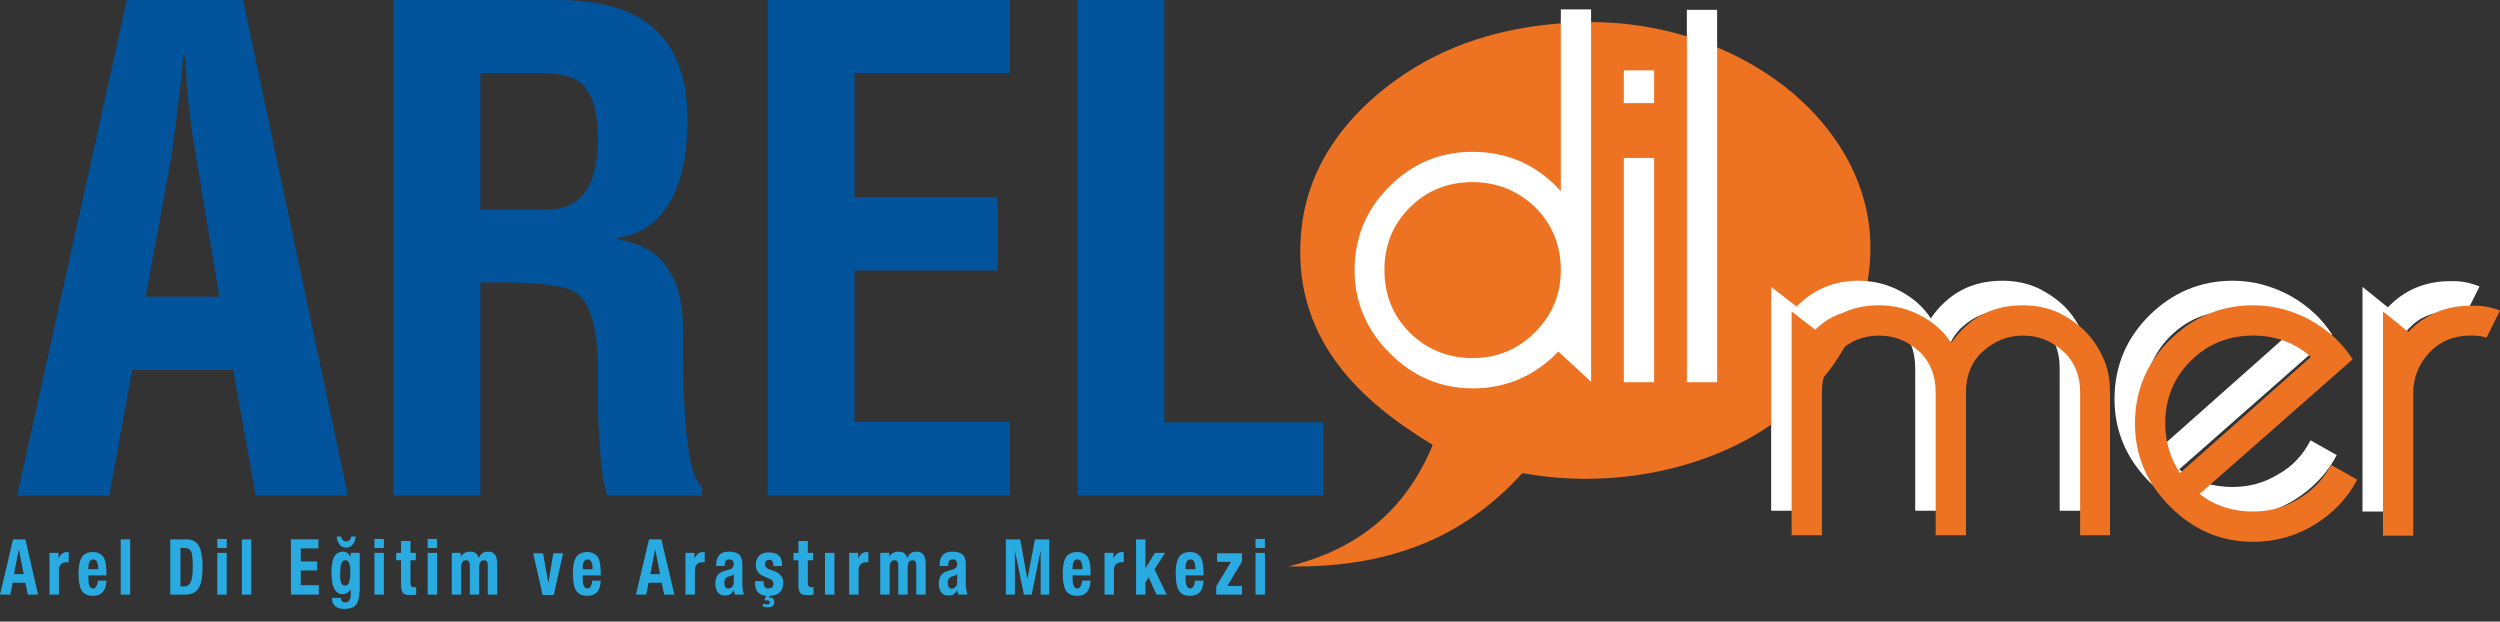 <?xml version="1.0" encoding="utf-8"?>
<!-- Generator: Adobe Illustrator 22.1.0, SVG Export Plug-In . SVG Version: 6.00 Build 0)  -->
<svg version="1.1" id="Layer_1" xmlns="http://www.w3.org/2000/svg" xmlns:xlink="http://www.w3.org/1999/xlink" x="0px" y="0px"
	 viewBox="0 0 610.9 151.9" style="enable-background:new 0 0 610.9 151.9;" xml:space="preserve">
<rect x="0" y="0" width="610.9" height="151.9" fill="#333333" stroke="none"/>
<style type="text/css">
	.st0{fill:#01549C;}
	.st1{fill:#29ABE2;}
	.st2{fill-rule:evenodd;clip-rule:evenodd;fill:#ED7323;}
	.st3{fill:#FFFFFF;}
	.st4{fill:#ED7323;}
</style>
<g>
	<path class="st0" d="M85,121.1H62.5l-5.5-30.7H32.3l-5.6,30.7H4.2L31,0h28.4L85,121.1z M53.6,72.5l-5.7-34.3
		c-1.5-8.8-2.3-15.8-2.4-20.9c-0.1-1.3-0.2-2.6-0.4-3.9h-0.3c-0.4,5.5-1.4,13.7-2.9,24.8l-6.3,34.3H53.6z"/>
	<path class="st0" d="M171.5,121.1h-23.1c-1-3.1-1.7-8.2-2-15.3c-0.2-2.8-0.3-5.5-0.3-8.2v-7.1c0-11.8-2.4-18.5-7.2-19.9
		c-3.6-1.1-9.5-1.6-17.8-1.6h-3.7v52.1H96.2V0H136c10,0,17.6,2,22.8,6.1c6.1,4.8,9.2,12.5,9.2,22.9c0,12.3-2.9,20.8-8.6,25.5
		c-2.3,1.9-5.2,3.2-8.7,3.7v0.3c10.8,1.5,16.2,8.8,16.2,22v4.4c0,9.8,0.4,17.6,1.1,23.3c0.7,5.8,1.8,9.3,3.5,10.6V121.1z
		 M146.1,33.8c0-6.2-1.2-10.5-3.6-13c-1.9-1.9-5.1-2.9-9.6-2.9h-15.5v33.3h16.4C142,51.2,146.1,45.4,146.1,33.8z"/>
	<path class="st0" d="M246.8,121.1h-59.2V0h59.2v17.9h-38v30.3h35v17.9h-35v37h38V121.1z"/>
	<path class="st0" d="M323.4,121.1h-60.1V0h21.2v103.2h38.9V121.1z"/>
</g>
<g>
	<path class="st1" d="M9.3,145.3H6.8l-0.6-2.9H3.1l-0.6,2.9H0l3.2-13.5h3L9.3,145.3z M5.8,140.3l-1.2-6.1h0l-1.2,6.1H5.8z"/>
	<path class="st1" d="M16.8,137.4c-0.2,0-0.5,0-0.7,0c-0.5,0-0.9,0.2-1.2,0.5c-0.3,0.3-0.5,0.8-0.5,1.3v6.1h-2.3v-10.2h2.2v1.4
		c0.5-1.1,1.2-1.6,2.1-1.6c0.1,0,0.3,0,0.4,0V137.4z"/>
	<path class="st1" d="M26.2,140.6h-4.6v0.8c0,1.6,0.4,2.4,1.1,2.4c0.7,0,1.1-0.6,1.2-1.9H26c-0.1,2.5-1.2,3.7-3.3,3.7
		c-1.5,0-2.5-0.6-3-1.8c-0.3-0.8-0.5-2-0.5-3.7c0-1.6,0.2-2.8,0.6-3.6c0.5-1.1,1.5-1.6,2.9-1.6c1.3,0,2.1,0.5,2.7,1.4
		c0.4,0.8,0.6,2,0.6,3.8V140.6z M24,139.1c0-0.6,0-1-0.1-1.2c-0.1-0.5-0.3-0.9-0.5-1c-0.2-0.1-0.4-0.2-0.6-0.2c-0.8,0-1.2,0.7-1.2,2
		v0.4H24z"/>
	<path class="st1" d="M31.8,145.3h-2.3v-13.5h2.3V145.3z"/>
	<path class="st1" d="M49.5,138.4c0,2.5-0.3,4.2-0.9,5.2c-0.6,1.1-1.7,1.7-3.2,1.7h-3.8v-13.5h3.9c1.6,0,2.6,0.6,3.2,1.8
		C49.2,134.6,49.5,136.2,49.5,138.4z M47.1,138.5c0-1.7-0.1-2.9-0.3-3.5c-0.3-0.8-0.9-1.1-1.7-1.1h-1v9.4H45c0.8,0,1.3-0.4,1.6-1.1
		C46.9,141.6,47.1,140.4,47.1,138.5z"/>
	<path class="st1" d="M55.4,133.9h-2.3v-2.2h2.3V133.9z M55.4,145.3h-2.3v-10.2h2.3V145.3z"/>
	<path class="st1" d="M61.4,145.3h-2.3v-13.5h2.3V145.3z"/>
	<path class="st1" d="M77.9,145.3h-6.8v-13.5h6.7v2.2h-4.3v3.2h4v2.2h-4v3.6h4.4V145.3z"/>
	<path class="st1" d="M87.8,144.8c0,1.4-0.3,2.4-0.9,3.1c-0.6,0.6-1.6,0.9-2.8,0.9c-0.9,0-1.6-0.2-2.1-0.6c-0.6-0.5-0.9-1.2-0.9-2.1
		h2.2c0,0.3,0.1,0.6,0.3,0.8c0.2,0.2,0.5,0.3,0.8,0.3c0.8,0,1.3-0.6,1.3-1.8V144h0c-0.5,0.8-1.2,1.2-1.9,1.2c-1.4,0-2.2-0.9-2.6-2.8
		c-0.1-0.6-0.2-1.4-0.2-2.4c0-2.4,0.4-4,1.3-4.7c0.4-0.3,0.9-0.5,1.5-0.5c0.8,0,1.5,0.5,1.9,1.4h0v-1.1h2.2V144.8z M86.9,131.1
		c0,0.6-0.2,1.2-0.5,1.7c-0.4,0.6-1,1-1.8,1c-0.8,0-1.4-0.3-1.8-1c-0.3-0.5-0.5-1.1-0.5-1.7h1.1c0,0.4,0.2,0.7,0.4,0.9
		c0.2,0.2,0.5,0.3,0.8,0.3c0.3,0,0.6-0.1,0.8-0.3c0.2-0.2,0.4-0.5,0.4-0.9H86.9z M85.6,140.3c0-1,0-1.7-0.1-2.1
		c-0.2-0.9-0.5-1.3-1.1-1.3c-0.7,0-1.1,0.6-1.2,1.9c0,0.5-0.1,1.1-0.1,1.7c0,1.8,0.4,2.6,1.2,2.6c0.7,0,1.1-0.6,1.2-1.7
		C85.6,141.1,85.6,140.7,85.6,140.3z"/>
	<path class="st1" d="M93.8,133.9h-2.3v-2.2h2.3V133.9z M93.8,145.3h-2.3v-10.2h2.3V145.3z"/>
	<path class="st1" d="M101.6,145.3l-0.7,0.1c-0.2,0-0.5,0-0.8,0c-0.9,0-1.5-0.2-1.7-0.6c-0.3-0.4-0.4-1.1-0.4-2.1v-5.8h-1.2v-1.8
		h1.2v-2.9h2.3v2.9h1.3v1.8h-1.3v5.5c0,0.4,0.1,0.7,0.2,0.8c0.1,0.2,0.3,0.3,0.7,0.3c0.2,0,0.4,0,0.5,0V145.3z"/>
	<path class="st1" d="M106.8,133.9h-2.3v-2.2h2.3V133.9z M106.8,145.3h-2.3v-10.2h2.3V145.3z"/>
	<path class="st1" d="M121.5,145.3h-2.3v-7.1c0-0.9-0.3-1.3-0.9-1.3c-0.8,0-1.2,0.6-1.2,1.7v6.7h-2.3v-7.1c0-0.9-0.3-1.3-0.9-1.3
		c-0.8,0-1.2,0.6-1.2,1.7v6.7h-2.3v-10.2h2.2v1c0.5-0.9,1.3-1.3,2.3-1.3c1.1,0,1.8,0.5,2.1,1.6h0c0.4-1.1,1.1-1.6,2.3-1.6
		c1.5,0,2.2,1,2.2,3V145.3z"/>
	<path class="st1" d="M137.6,135.2l-2.3,10.2h-2.7l-2.3-10.2h2.4l1.3,7.3h0l1.2-7.3H137.6z"/>
	<path class="st1" d="M147,140.6h-4.6v0.8c0,1.6,0.4,2.4,1.1,2.4c0.7,0,1.1-0.6,1.2-1.9h2.1c-0.1,2.5-1.2,3.7-3.3,3.7
		c-1.5,0-2.5-0.6-3-1.8c-0.3-0.8-0.5-2-0.5-3.7c0-1.6,0.2-2.8,0.6-3.6c0.5-1.1,1.5-1.6,2.9-1.6c1.3,0,2.1,0.5,2.7,1.4
		c0.4,0.8,0.6,2,0.6,3.8V140.6z M144.8,139.1c0-0.6,0-1-0.1-1.2c-0.1-0.5-0.3-0.9-0.5-1c-0.2-0.1-0.4-0.2-0.6-0.2
		c-0.8,0-1.2,0.7-1.2,2v0.4H144.8z"/>
	<path class="st1" d="M164.8,145.3h-2.5l-0.6-2.9h-3.2l-0.6,2.9h-2.5l3.2-13.5h3L164.8,145.3z M161.3,140.3l-1.2-6.1h0l-1.2,6.1
		H161.3z"/>
	<path class="st1" d="M172.2,137.4c-0.2,0-0.5,0-0.7,0c-0.5,0-0.9,0.2-1.2,0.5c-0.3,0.3-0.5,0.8-0.5,1.3v6.1h-2.3v-10.2h2.2v1.4
		c0.5-1.1,1.2-1.6,2.1-1.6c0.1,0,0.3,0,0.4,0V137.4z"/>
	<path class="st1" d="M181.8,145.3h-2.2c-0.1-0.2-0.2-0.5-0.3-1.1c-0.3,0.5-0.6,0.9-1,1.1c-0.3,0.2-0.8,0.2-1.3,0.2
		c-0.8,0-1.3-0.3-1.7-0.9c-0.3-0.5-0.5-1.2-0.5-2c0-0.9,0.2-1.6,0.6-2.1c0.3-0.4,0.9-0.8,1.7-1l1.3-0.4c0.6-0.2,0.9-0.6,0.9-1.2
		c0-0.8-0.4-1.2-1.1-1.2c-0.7,0-1.1,0.4-1.1,1.3v0.3h-2.1V138c0-1.1,0.3-1.9,0.9-2.5c0.5-0.5,1.3-0.7,2.2-0.7c1.3,0,2.2,0.3,2.7,0.9
		c0.4,0.5,0.6,1.2,0.6,2.2v5.3C181.5,144.2,181.6,144.8,181.8,145.3z M179.3,142.3v-2c-0.3,0.3-0.6,0.4-1,0.5
		c-0.9,0.2-1.3,0.8-1.3,1.6c0,0.9,0.3,1.4,0.9,1.4c0.4,0,0.8-0.1,1-0.4C179.2,143.1,179.3,142.7,179.3,142.3z"/>
	<path class="st1" d="M191.4,142.4c0,1-0.3,1.8-0.9,2.4c-0.6,0.5-1.4,0.8-2.4,0.8l-0.3,0.5c0.2-0.1,0.3-0.1,0.4-0.1
		c0.3,0,0.5,0.1,0.7,0.3c0.2,0.2,0.3,0.5,0.3,0.8c0,0.9-0.5,1.3-1.6,1.3c-0.5,0-0.9-0.1-1.3-0.3l0.3-0.6c0.2,0.1,0.5,0.2,0.9,0.2
		c0.4,0,0.6-0.2,0.6-0.5c0-0.3-0.2-0.5-0.6-0.5c-0.2,0-0.3,0-0.4,0.1l-0.3-0.3l0.5-0.9c-1-0.1-1.7-0.4-2.2-1
		c-0.4-0.5-0.6-1.2-0.6-2.2V142h2.1v0.3c0,1,0.4,1.5,1.2,1.5c0.8,0,1.2-0.4,1.2-1.2c0-0.5-0.3-0.9-0.8-1.1l-1.6-0.7
		c-1.3-0.5-1.9-1.5-1.9-2.8c0-1.4,0.6-2.4,1.8-2.8c0.4-0.2,0.9-0.2,1.5-0.2c2,0,3.1,1,3.1,2.9v0.4h-2.1c0-1-0.3-1.5-1-1.5
		c-0.3,0-0.6,0.1-0.8,0.3c-0.2,0.2-0.3,0.5-0.3,0.8c0,0.5,0.3,0.9,1,1.2l1.4,0.5c0.7,0.3,1.2,0.6,1.5,1.1
		C191.2,141,191.4,141.6,191.4,142.4z"/>
	<path class="st1" d="M198.7,145.3l-0.7,0.1c-0.2,0-0.5,0-0.8,0c-0.9,0-1.5-0.2-1.7-0.6c-0.3-0.4-0.4-1.1-0.4-2.1v-5.8h-1.2v-1.8
		h1.2v-2.9h2.3v2.9h1.3v1.8h-1.3v5.5c0,0.4,0.1,0.7,0.2,0.8c0.1,0.2,0.3,0.3,0.7,0.3c0.2,0,0.4,0,0.5,0V145.3z"/>
	<path class="st1" d="M203.9,145.3h-2.3v-10.2h2.3V145.3z"/>
	<path class="st1" d="M212.2,137.4c-0.2,0-0.5,0-0.7,0c-0.5,0-0.9,0.2-1.2,0.5c-0.3,0.3-0.5,0.8-0.5,1.3v6.1h-2.3v-10.2h2.2v1.4
		c0.5-1.1,1.2-1.6,2.1-1.6c0.1,0,0.3,0,0.4,0V137.4z"/>
	<path class="st1" d="M226.2,145.3h-2.3v-7.1c0-0.9-0.3-1.3-0.9-1.3c-0.8,0-1.2,0.6-1.2,1.7v6.7h-2.3v-7.1c0-0.9-0.3-1.3-0.9-1.3
		c-0.8,0-1.2,0.6-1.2,1.7v6.7h-2.3v-10.2h2.2v1c0.5-0.9,1.3-1.3,2.3-1.3c1.1,0,1.8,0.5,2.1,1.6h0c0.4-1.1,1.1-1.6,2.3-1.6
		c1.5,0,2.2,1,2.2,3V145.3z"/>
	<path class="st1" d="M236.4,145.3h-2.2c-0.1-0.2-0.2-0.5-0.3-1.1c-0.3,0.5-0.6,0.9-1,1.1c-0.3,0.2-0.8,0.2-1.3,0.2
		c-0.8,0-1.3-0.3-1.7-0.9c-0.3-0.5-0.5-1.2-0.5-2c0-0.9,0.2-1.6,0.6-2.1c0.3-0.4,0.9-0.8,1.7-1l1.3-0.4c0.6-0.2,0.9-0.6,0.9-1.2
		c0-0.8-0.4-1.2-1.1-1.2c-0.7,0-1.1,0.4-1.1,1.3v0.3h-2.1V138c0-1.1,0.3-1.9,0.9-2.5c0.5-0.5,1.3-0.7,2.2-0.7c1.3,0,2.2,0.3,2.7,0.9
		c0.4,0.5,0.6,1.2,0.6,2.2v5.3C236.2,144.2,236.2,144.8,236.4,145.3z M233.9,142.3v-2c-0.3,0.3-0.6,0.4-1,0.5
		c-0.9,0.2-1.3,0.8-1.3,1.6c0,0.9,0.3,1.4,0.9,1.4c0.4,0,0.8-0.1,1-0.4C233.8,143.1,233.9,142.7,233.9,142.3z"/>
	<path class="st1" d="M256.5,145.3h-2.2v-10.8l-2.2,10.8h-1.9l-2.2-10.8h0v10.8h-2.2v-13.5h3.5l1.7,9.5h0.1l1.8-9.5h3.5V145.3z"/>
	<path class="st1" d="M266.7,140.6h-4.6v0.8c0,1.6,0.4,2.4,1.1,2.4c0.7,0,1.1-0.6,1.2-1.9h2.1c-0.1,2.5-1.2,3.7-3.3,3.7
		c-1.5,0-2.5-0.6-3-1.8c-0.3-0.8-0.5-2-0.5-3.7c0-1.6,0.2-2.8,0.6-3.6c0.5-1.1,1.5-1.6,2.9-1.6c1.3,0,2.1,0.5,2.7,1.4
		c0.4,0.8,0.6,2,0.6,3.8V140.6z M264.5,139.1c0-0.6,0-1-0.1-1.2c-0.1-0.5-0.3-0.9-0.5-1c-0.2-0.1-0.4-0.2-0.6-0.2
		c-0.8,0-1.2,0.7-1.2,2v0.4H264.5z"/>
	<path class="st1" d="M274.6,137.4c-0.2,0-0.5,0-0.7,0c-0.5,0-0.9,0.2-1.2,0.5c-0.3,0.3-0.5,0.8-0.5,1.3v6.1h-2.3v-10.2h2.2v1.4
		c0.5-1.1,1.2-1.6,2.1-1.6c0.1,0,0.3,0,0.4,0V137.4z"/>
	<path class="st1" d="M285.1,145.3h-2.5l-1.9-4.2l-0.8,1.2v3h-2.3v-13.5h2.3v7.1h0l2.3-3.8h2.5l-2.6,4L285.1,145.3z"/>
	<path class="st1" d="M294.3,140.6h-4.6v0.8c0,1.6,0.4,2.4,1.1,2.4c0.7,0,1.1-0.6,1.2-1.9h2.1c-0.1,2.5-1.2,3.7-3.3,3.7
		c-1.5,0-2.5-0.6-3-1.8c-0.3-0.8-0.5-2-0.5-3.7c0-1.6,0.2-2.8,0.6-3.6c0.5-1.1,1.5-1.6,2.9-1.6c1.3,0,2.1,0.5,2.7,1.4
		c0.4,0.8,0.6,2,0.6,3.8V140.6z M292.1,139.1c0-0.6,0-1-0.1-1.2c-0.1-0.5-0.3-0.9-0.5-1c-0.2-0.1-0.4-0.2-0.6-0.2
		c-0.8,0-1.2,0.7-1.2,2v0.4H292.1z"/>
	<path class="st1" d="M303.5,145.3h-6.3v-2l3.6-6h-3.4v-2.1h6.1v2l-3.6,6h3.6V145.3z"/>
	<path class="st1" d="M309.1,133.9h-2.3v-2.2h2.3V133.9z M309.1,145.3h-2.3v-10.2h2.3V145.3z"/>
</g>
<g>
	<path class="st2" d="M372,115.6c-12.7,14-30.1,23.3-57.2,22.8c17.5-4.2,29-14.3,35.3-29.7c-17.5-10.5-35.2-26.3-32-53.4
		c1.9-15.8,11.6-27.5,22.8-35.6c12-8.7,26.4-13.4,43.9-14.2c20.9-1,38.9,6.1,51,15.4c12.3,9.5,22.7,24.6,21.1,43.6
		c-1.6,18.8-12.4,31.6-25.2,40C417.3,114.1,395,119.8,372,115.6z"/>
	<g>
		<g>
			<path class="st3" d="M359.8,37.1c8.6,0,15.8,3.2,21.6,9.6V2.3h7.4v91l-8-7.4c-5.8,6-12.8,9-20.9,9c-7.9,0-14.6-2.9-20.3-8.6
				c-5.7-5.7-8.6-12.5-8.6-20.3c0-8,2.9-14.9,8.6-20.5C345.2,39.9,352,37.1,359.8,37.1z M359.8,44.5c-6.1,0-11.2,2.1-15.3,6.2
				c-4.2,4.2-6.2,9.3-6.2,15.3c0,6.1,2.1,11.2,6.2,15.3c4.2,4.1,9.3,6.2,15.3,6.2c6,0,11.1-2.1,15.3-6.3c4.2-4.2,6.3-9.3,6.3-15.3
				c0-6-2.1-11.1-6.3-15.3C370.9,46.6,365.8,44.5,359.8,44.5z"/>
			<path class="st3" d="M396.8,17.2h7.4v8h-7.4V17.2z M396.8,38.6h7.4v54.8h-7.4V38.6z"/>
			<path class="st3" d="M412.2,93.4v-91h7.4v91H412.2z"/>
		</g>
	</g>
	<g>
		<g>
			<path class="st3" d="M510.7,124.8h-7.4V89.9c0-4.2-1.4-7.6-4.2-10.1c-2.8-2.5-6-3.8-9.8-3.8c-3.7,0-6.9,1.3-9.7,3.8
				c-2.8,2.5-4.2,5.9-4.2,10.1v34.9h-7.4V89.9c0-4.2-1.4-7.6-4.1-10.1c-2.8-2.5-6-3.8-9.8-3.8c-3.7,0-6.9,1.3-9.7,3.8
				c-2.8,2.5-4.2,5.9-4.2,10.1v34.9h-7.4V70.1l6.2,4.8c4.2-4.2,9.2-6.3,15.1-6.3c3.6,0,7,0.8,10.2,2.5c3.2,1.7,5.7,3.9,7.5,6.7
				c4.3-6.2,10.1-9.2,17.5-9.2c3.1,0,6,0.6,8.5,1.7c2.5,1.2,4.7,2.7,6.6,4.5c1.8,1.8,3.3,4,4.5,6.6c1.2,2.5,1.7,5.4,1.7,8.5V124.8z"
				/>
			<path class="st3" d="M564.6,107.6l6.4,3.6c-2.4,4.6-5.9,8.2-10.4,11c-4.6,2.8-9.6,4.2-15,4.2c-7.9,0-14.6-2.9-20.3-8.6
				c-5.7-5.7-8.6-12.5-8.6-20.3c0-8,2.9-14.9,8.6-20.5c5.7-5.6,12.5-8.4,20.3-8.4c5,0,9.7,1.3,14.1,3.7c4.4,2.5,7.8,5.7,10.2,9.5
				l-37.4,32.9c3.7,2.9,8.1,4.3,13,4.3c4.1,0,7.8-1,11.2-3.1C560.2,114,562.8,111.1,564.6,107.6z M527.7,109.6l32-28.4
				c-4-3.5-8.7-5.2-14.1-5.2c-6.1,0-11.2,2.1-15.3,6.2c-4.2,4.2-6.2,9.3-6.2,15.3C524.1,101.9,525.3,105.9,527.7,109.6z"/>
			<path class="st3" d="M605.9,70l-3.3,6.6c-1.1-0.4-2.4-0.5-3.9-0.5c-4.1,0-7.5,1.4-10.1,4.2c-2.6,2.8-3.9,6.1-3.9,9.9v34.8h-7.4
				V70.1l6.2,5c4.1-4.3,9.2-6.4,15.3-6.4C601.3,68.6,603.7,69.1,605.9,70z"/>
		</g>
	</g>
	<g>
		<path class="st4" d="M515.7,130.8h-7.4V95.9c0-4.2-1.4-7.6-4.2-10.1c-2.8-2.5-6-3.8-9.8-3.8c-3.7,0-6.9,1.3-9.7,3.8
			c-2.8,2.5-4.2,5.9-4.2,10.1v34.9h-7.4V95.9c0-4.2-1.4-7.6-4.1-10.1c-2.8-2.5-6-3.8-9.8-3.8c-3.7,0-6.9,1.3-9.7,3.8
			c-2.8,2.5-4.2,5.9-4.2,10.1v34.9h-7.4V76.1l6.2,4.8c4.2-4.2,9.2-6.3,15.1-6.3c3.6,0,7,0.8,10.2,2.5c3.2,1.7,5.7,3.9,7.5,6.7
			c4.3-6.2,10.1-9.2,17.5-9.2c3.1,0,6,0.6,8.5,1.7c2.5,1.2,4.7,2.7,6.6,4.5c1.8,1.8,3.3,4,4.5,6.6c1.2,2.5,1.7,5.4,1.7,8.5V130.8z"
			/>
		<path class="st4" d="M569.6,113.6l6.4,3.6c-2.4,4.6-5.9,8.2-10.4,11c-4.6,2.8-9.6,4.2-15,4.2c-7.9,0-14.6-2.9-20.3-8.6
			c-5.7-5.7-8.6-12.5-8.6-20.3c0-8,2.9-14.9,8.6-20.5c5.7-5.6,12.5-8.4,20.3-8.4c5,0,9.7,1.3,14.1,3.7c4.4,2.5,7.8,5.7,10.2,9.5
			l-37.4,32.9c3.7,2.9,8.1,4.3,13,4.3c4.1,0,7.8-1,11.2-3.1C565.1,119.9,567.8,117.1,569.6,113.6z M532.7,115.6l32-28.4
			c-4-3.5-8.7-5.2-14.1-5.2c-6.1,0-11.2,2.1-15.3,6.2c-4.2,4.2-6.2,9.3-6.2,15.3C529.1,107.9,530.3,111.9,532.7,115.6z"/>
		<path class="st4" d="M610.9,75.9l-3.3,6.6c-1.1-0.4-2.4-0.5-3.9-0.5c-4.1,0-7.5,1.4-10.1,4.2c-2.6,2.8-3.9,6.1-3.9,9.9v34.8h-7.4
			V76.1l6.2,5c4.1-4.3,9.2-6.4,15.3-6.4C606.3,74.6,608.7,75,610.9,75.9z"/>
	</g>
</g>
</svg>

